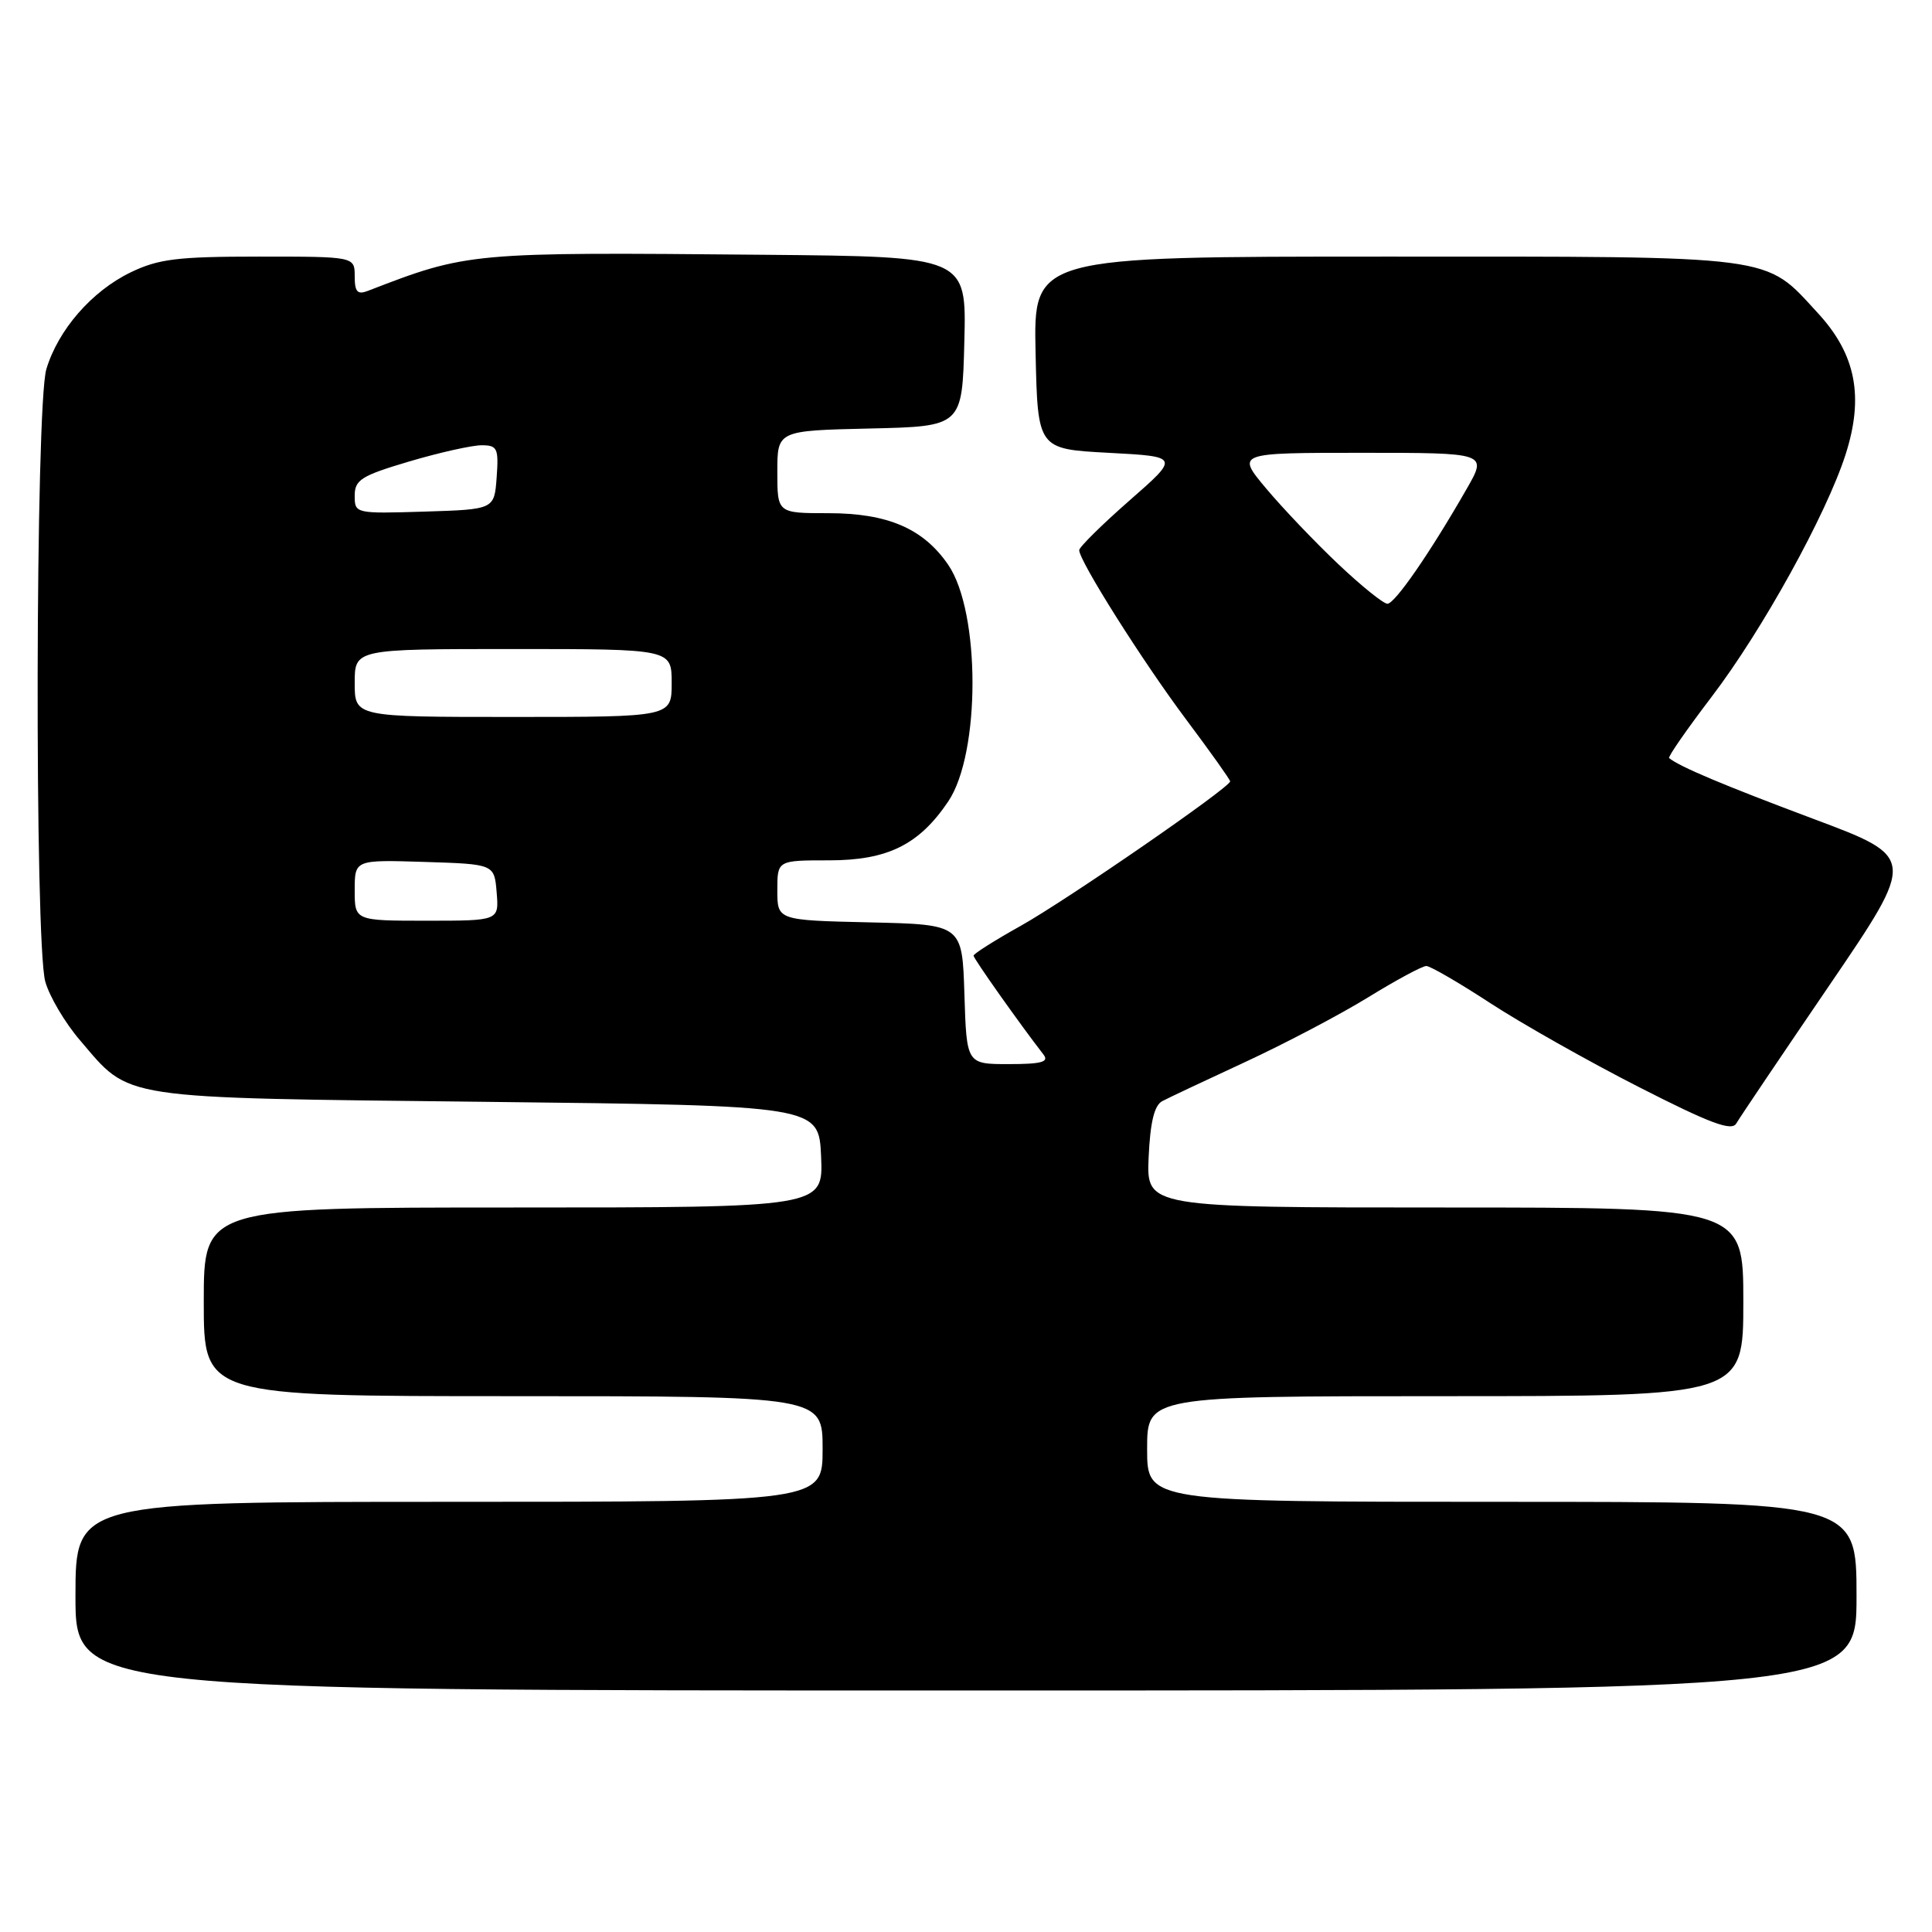 <?xml version="1.0" encoding="UTF-8" standalone="no"?>
<!DOCTYPE svg PUBLIC "-//W3C//DTD SVG 1.1//EN" "http://www.w3.org/Graphics/SVG/1.1/DTD/svg11.dtd" >
<svg xmlns="http://www.w3.org/2000/svg" xmlns:xlink="http://www.w3.org/1999/xlink" version="1.1" viewBox="0 0 256 256">
 <g >
 <path fill="currentColor"
d=" M 246.00 211.50 C 246.00 199.00 246.00 199.00 199.00 199.00 C 152.00 199.00 152.00 199.00 152.00 192.00 C 152.00 185.00 152.00 185.00 191.50 185.00 C 231.00 185.00 231.00 185.00 231.00 172.50 C 231.00 160.00 231.00 160.00 191.45 160.00 C 151.91 160.00 151.91 160.00 152.20 153.35 C 152.41 148.70 152.95 146.47 154.00 145.91 C 154.82 145.47 159.78 143.14 165.00 140.72 C 170.22 138.30 177.55 134.45 181.27 132.16 C 184.99 129.87 188.46 128.00 188.99 128.00 C 189.51 128.00 193.34 130.22 197.50 132.94 C 201.66 135.65 210.51 140.65 217.18 144.05 C 226.63 148.87 229.47 149.93 230.07 148.86 C 230.50 148.11 236.05 139.88 242.40 130.56 C 253.94 113.61 253.94 113.61 240.22 108.48 C 228.39 104.05 222.49 101.56 221.17 100.45 C 220.98 100.29 223.52 96.64 226.80 92.33 C 233.49 83.56 241.98 68.20 244.54 60.25 C 247.01 52.57 245.92 46.95 240.88 41.49 C 233.71 33.71 235.94 34.00 183.57 34.00 C 136.94 34.00 136.94 34.00 137.22 46.75 C 137.50 59.50 137.50 59.50 146.90 60.00 C 156.31 60.50 156.31 60.50 149.65 66.33 C 145.99 69.54 143.00 72.50 143.00 72.90 C 143.00 74.33 151.40 87.63 157.15 95.31 C 160.37 99.61 163.00 103.31 163.00 103.53 C 163.00 104.34 141.41 119.23 135.25 122.68 C 131.81 124.60 129.00 126.38 129.00 126.63 C 129.00 127.02 135.16 135.73 138.28 139.75 C 139.03 140.72 137.98 141.00 133.66 141.00 C 128.08 141.00 128.08 141.00 127.79 131.75 C 127.50 122.50 127.50 122.50 115.25 122.22 C 103.00 121.94 103.00 121.94 103.00 117.97 C 103.00 114.00 103.00 114.00 109.85 114.00 C 117.61 114.00 121.78 111.94 125.65 106.19 C 129.93 99.84 129.93 81.12 125.65 74.85 C 122.36 70.04 117.64 68.00 109.77 68.00 C 103.00 68.00 103.00 68.00 103.00 62.53 C 103.00 57.06 103.00 57.06 115.25 56.78 C 127.50 56.50 127.50 56.50 127.78 45.25 C 128.07 34.00 128.07 34.00 101.28 33.76 C 62.20 33.40 62.00 33.42 48.75 38.54 C 47.36 39.08 47.00 38.68 47.00 36.61 C 47.00 34.00 47.00 34.00 34.32 34.00 C 23.49 34.00 21.00 34.31 17.31 36.09 C 12.15 38.59 7.71 43.70 6.14 48.92 C 4.69 53.77 4.57 124.90 6.00 130.07 C 6.55 132.03 8.61 135.53 10.60 137.84 C 17.39 145.78 15.15 145.44 64.50 146.00 C 108.50 146.50 108.50 146.50 108.80 153.25 C 109.09 160.00 109.09 160.00 68.05 160.00 C 27.00 160.00 27.00 160.00 27.00 172.50 C 27.00 185.00 27.00 185.00 68.00 185.00 C 109.00 185.00 109.00 185.00 109.00 192.00 C 109.00 199.00 109.00 199.00 59.50 199.00 C 10.00 199.00 10.00 199.00 10.00 211.50 C 10.00 224.00 10.00 224.00 128.00 224.00 C 246.00 224.00 246.00 224.00 246.00 211.50 Z  M 47.00 117.96 C 47.00 113.92 47.00 113.92 56.25 114.21 C 65.50 114.50 65.50 114.50 65.81 118.25 C 66.12 122.00 66.12 122.00 56.56 122.00 C 47.00 122.00 47.00 122.00 47.00 117.96 Z  M 47.00 90.50 C 47.00 86.00 47.00 86.00 68.00 86.00 C 89.00 86.00 89.00 86.00 89.00 90.50 C 89.00 95.00 89.00 95.00 68.00 95.00 C 47.00 95.00 47.00 95.00 47.00 90.50 Z  M 177.33 74.75 C 174.27 71.86 169.98 67.36 167.79 64.75 C 163.81 60.00 163.81 60.00 180.45 60.00 C 197.08 60.00 197.08 60.00 194.36 64.75 C 189.53 73.19 184.83 80.00 183.84 80.00 C 183.31 80.00 180.38 77.64 177.33 74.75 Z  M 47.00 65.68 C 47.00 63.58 47.87 63.03 54.25 61.14 C 58.24 59.96 62.54 59.00 63.81 59.00 C 65.90 59.00 66.09 59.39 65.81 63.25 C 65.50 67.50 65.50 67.50 56.25 67.79 C 47.08 68.07 47.00 68.05 47.00 65.68 Z "/>
</g>
</svg>